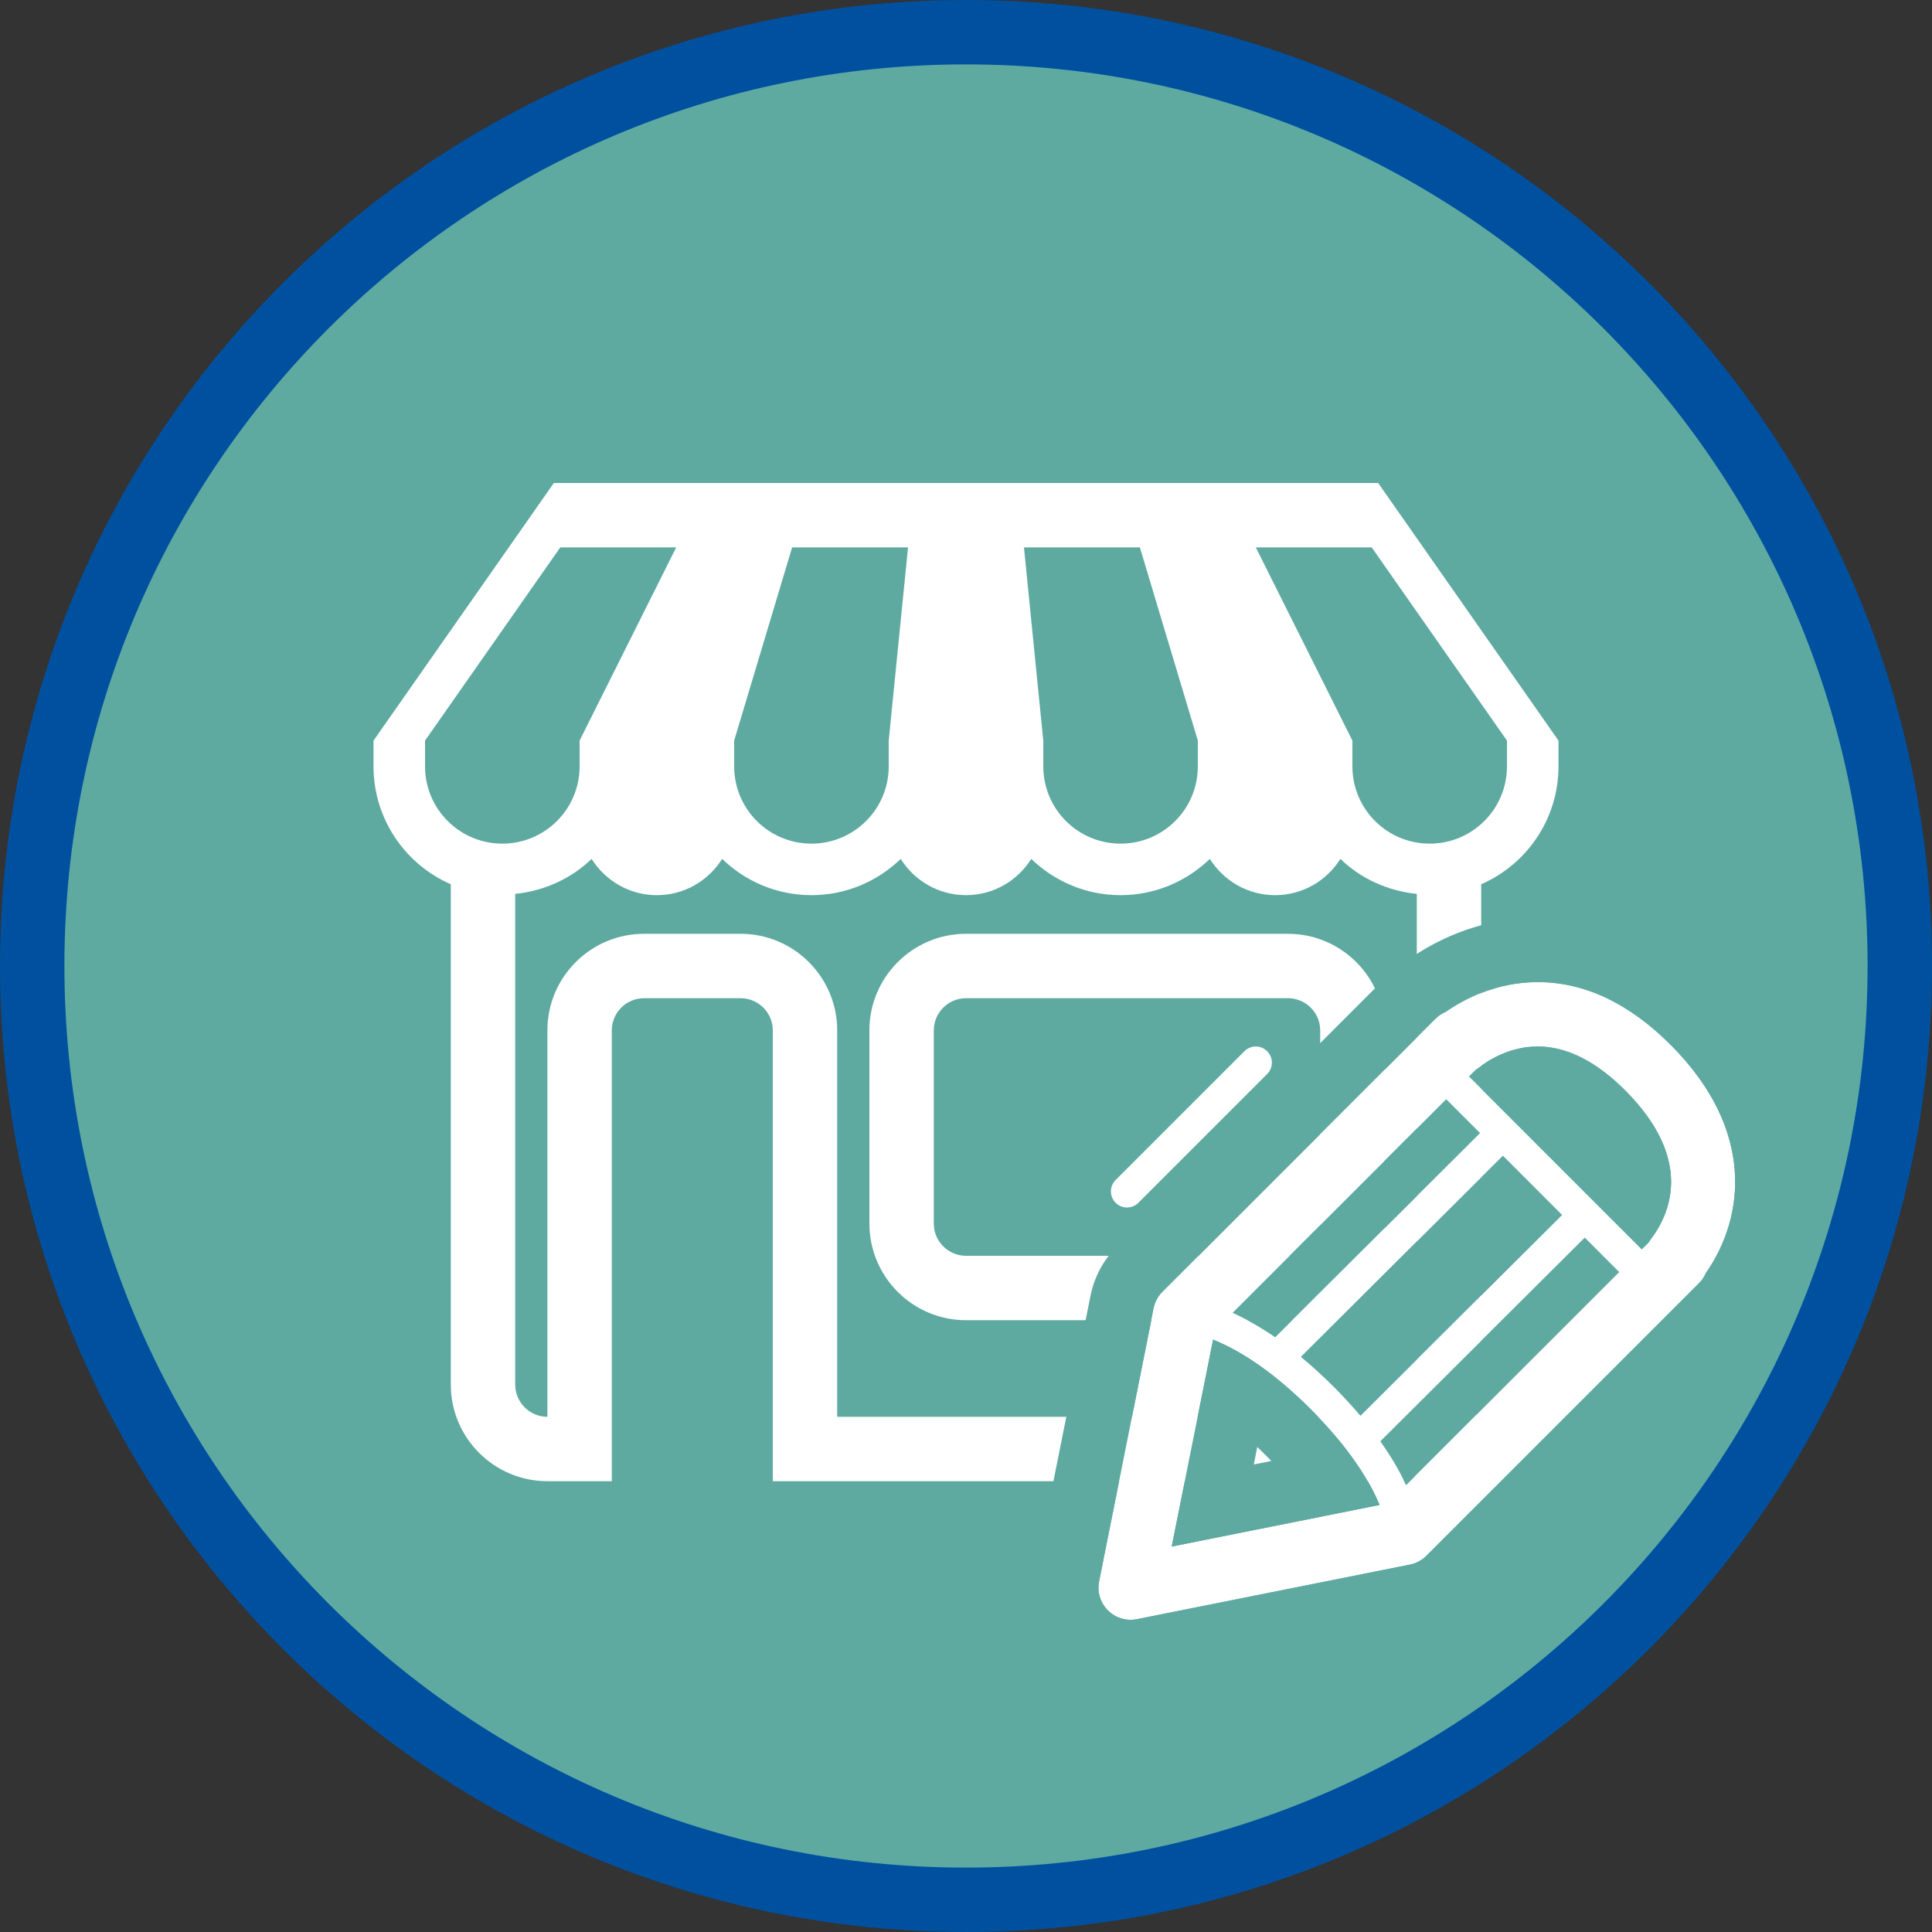 <?xml version="1.0" encoding="utf-8"?>
<!-- Generator: Adobe Illustrator 17.0.0, SVG Export Plug-In . SVG Version: 6.00 Build 0)  -->
<!DOCTYPE svg PUBLIC "-//W3C//DTD SVG 1.1//EN" "http://www.w3.org/Graphics/SVG/1.1/DTD/svg11.dtd">
<svg version="1.1" id="Livello_1" xmlns="http://www.w3.org/2000/svg" xmlns:xlink="http://www.w3.org/1999/xlink" x="0px" y="0px"
	 width="60px" height="60px" viewBox="0 0 60 60" enable-background="new 0 0 60 60" xml:space="preserve">
<rect x="0" y="0" width="60" height="60" fill="#333333" stroke="none"/>
<path fill="#0050A0" d="M30,0c16.569,0,30,13.432,30,30S46.568,60,30,60S0,46.569,0,30S13.431,0,30,0z"/>
<path fill="#5EAAA1" d="M30,2c15.464,0,28,12.536,28,28S45.464,58,30,58S2,45.464,2,30S14.536,2,30,2z"/>
<path fill="#FFFFFF" d="M30,29c-1.654,0-3,1.346-3,3v6c0,1.654,1.346,3,3,3h10c1.654,0,3-1.346,3-3v-6c0-1.654-1.346-3-3-3H30z
	 M41,32v6c0,0.551-0.449,1-1,1H30c-0.552,0-1-0.449-1-1v-6c0-0.551,0.448-1,1-1h10C40.551,31,41,31.449,41,32z"/>
<path fill="#FFFFFF" d="M38.647,32.646l-4,4c-0.195,0.195-0.195,0.512,0,0.707C34.744,37.451,34.872,37.5,35,37.5
	s0.256-0.049,0.353-0.146l4-4c0.195-0.195,0.195-0.512,0-0.707C39.158,32.451,38.842,32.451,38.647,32.646z"/>
<path fill="#FFFFFF" d="M38.647,35.647l-1,1c-0.195,0.195-0.195,0.512,0,0.707C37.744,37.451,37.872,37.5,38,37.5
	s0.256-0.049,0.353-0.146l1-1c0.195-0.195,0.195-0.512,0-0.707C39.158,35.451,38.842,35.451,38.647,35.647z"/>
<path fill="#FFFFFF" d="M42,15h-0.8H38h-3.2h-3.2h-3.2h-3.2H22h-3.2H18h-0.8l-5.6,8v0.8c0,1.639,0.988,3.045,2.4,3.662v1.321V43
	c0,1.654,1.346,3,3,3h2V32c0-0.551,0.448-1,1-1h3c0.551,0,1,0.449,1,1v14h2h17c1.654,0,3-1.346,3-3V28.783v-1.321
	c1.412-0.618,2.4-2.023,2.4-3.662V23l-5.6-8H42z M35.4,17l1.8,6v0.8c0,1.326-1.074,2.4-2.4,2.4s-2.4-1.074-2.4-2.4V23l-0.6-6H35.4z
	 M22.8,23l1.8-6h3.6l-0.6,6v0.8c0,1.326-1.074,2.4-2.4,2.4s-2.4-1.074-2.4-2.4V23z M13.2,23.8V23l4.2-6H21l-3,6v0.8
	c0,1.326-1.074,2.4-2.4,2.4C14.274,26.2,13.2,25.126,13.2,23.8z M44,43c0,0.551-0.449,1-1,1H26V32c0-1.654-1.346-3-3-3h-3
	c-1.654,0-3,1.346-3,3v12c-0.552,0-1-0.449-1-1V27.76c0.917-0.094,1.745-0.48,2.373-1.086c0.425,0.675,1.171,1.126,2.027,1.126
	s1.602-0.451,2.027-1.126c0.719,0.694,1.694,1.126,2.773,1.126s2.054-0.432,2.773-1.126C28.398,27.349,29.144,27.8,30,27.8
	c0.856,0,1.602-0.451,2.027-1.126c0.719,0.694,1.694,1.126,2.773,1.126s2.054-0.432,2.773-1.126
	c0.425,0.675,1.171,1.126,2.027,1.126s1.602-0.451,2.027-1.126c0.628,0.606,1.456,0.993,2.373,1.086V43z M46.8,23.8
	c0,1.326-1.074,2.4-2.4,2.4S42,25.126,42,23.8V23l-3-6h3.6l4.2,6C46.8,23,46.8,23.8,46.8,23.8z"/>
<g>
	<path fill="#FFFFFF" d="M51.932,32.497c-1.305-1.325-2.709-1.997-4.173-1.997c-1.284,0-2.286,0.528-2.861,0.929
		c-0.116,0.048-0.225,0.12-0.319,0.215l-8.477,8.477c-0.14,0.14-0.235,0.317-0.273,0.511l-1.695,8.477
		c-0.066,0.328,0.037,0.667,0.273,0.903c0.189,0.189,0.444,0.293,0.707,0.293c0.065,0,0.131-0.006,0.196-0.02l8.477-1.695
		c0.193-0.039,0.371-0.134,0.511-0.273l8.477-8.477c0.086-0.086,0.153-0.189,0.201-0.301C54.182,37.814,54.512,35.117,51.932,32.497
		z M41.411,43.055c-0.351-0.35-0.686-0.652-1.006-0.917l6.268-6.241l1.835,1.836l-6.258,6.232
		C42.003,43.673,41.727,43.37,41.411,43.055z M39.601,41.526c-0.5-0.345-0.942-0.584-1.322-0.754l6.634-6.635l1.052,1.052
		L39.601,41.526z M37.674,41.604c0.681,0.271,1.725,0.854,3.031,2.158c1.273,1.271,1.859,2.295,2.139,2.976l-6.455,1.291
		L37.674,41.604z M43.666,46.119c-0.18-0.391-0.437-0.847-0.798-1.358l6.348-6.321l1.065,1.065L43.666,46.119z M51.254,38.504
		c-0.021,0.028-0.041,0.057-0.059,0.086l-0.208,0.208L45.62,33.43l0.208-0.208c0.03-0.019,0.06-0.039,0.088-0.061
		c0.32-0.247,0.984-0.662,1.842-0.662c0.909,0,1.833,0.471,2.749,1.4C52.599,36.025,51.873,37.697,51.254,38.504z"/>
	<path fill="#5EAAA1" d="M47.759,30.5c1.464,0,2.868,0.672,4.173,1.997c2.581,2.62,2.25,5.317,1.043,7.042
		c-0.047,0.112-0.114,0.214-0.201,0.301l-8.477,8.477c-0.14,0.14-0.317,0.235-0.511,0.273l-8.477,1.695
		c-0.065,0.013-0.131,0.02-0.196,0.02c-0.263,0-0.518-0.104-0.707-0.293c-0.236-0.236-0.339-0.575-0.273-0.903l1.695-8.477
		c0.039-0.193,0.134-0.371,0.273-0.511l8.477-8.477c0.094-0.095,0.203-0.167,0.319-0.215C45.473,31.028,46.475,30.5,47.759,30.5
		 M50.987,38.798l0.208-0.208c0.018-0.029,0.038-0.058,0.059-0.086c0.619-0.807,1.346-2.479-0.747-4.604
		c-0.915-0.929-1.84-1.4-2.749-1.4c-0.858,0-1.522,0.415-1.842,0.662c-0.028,0.022-0.058,0.042-0.088,0.061L45.62,33.43
		L50.987,38.798 M39.601,41.526l6.364-6.337l-1.052-1.052l-6.634,6.635C38.659,40.943,39.101,41.182,39.601,41.526 M42.25,43.964
		l6.258-6.232l-1.835-1.836l-6.268,6.241c0.32,0.265,0.655,0.567,1.006,0.917C41.727,43.37,42.003,43.673,42.25,43.964
		 M43.666,46.119l6.614-6.614l-1.065-1.065l-6.348,6.321C43.229,45.272,43.486,45.728,43.666,46.119 M36.388,48.03l6.455-1.291
		c-0.28-0.681-0.865-1.705-2.139-2.976c-1.307-1.304-2.35-1.887-3.031-2.158L36.388,48.03 M47.759,28.5
		c-1.684,0-3.009,0.626-3.861,1.191c-0.272,0.141-0.519,0.323-0.737,0.543l-8.473,8.473c-0.421,0.421-0.704,0.951-0.821,1.534
		l-1.695,8.476c-0.198,0.984,0.109,1.998,0.82,2.71c0.567,0.567,1.32,0.879,2.121,0.879c0.198,0,0.397-0.02,0.592-0.059l8.474-1.695
		c0.582-0.116,1.112-0.4,1.533-0.82l8.477-8.477c0.208-0.208,0.383-0.446,0.521-0.708c2.374-3.547,0.769-7.298-1.352-9.452
		C51.662,29.373,49.778,28.5,47.759,28.5L47.759,28.5z M38.938,45.48l0.108-0.541c0.08,0.076,0.162,0.156,0.246,0.239
		c0.066,0.065,0.129,0.13,0.19,0.193L38.938,45.48L38.938,45.48z"/>
</g>
</svg>
